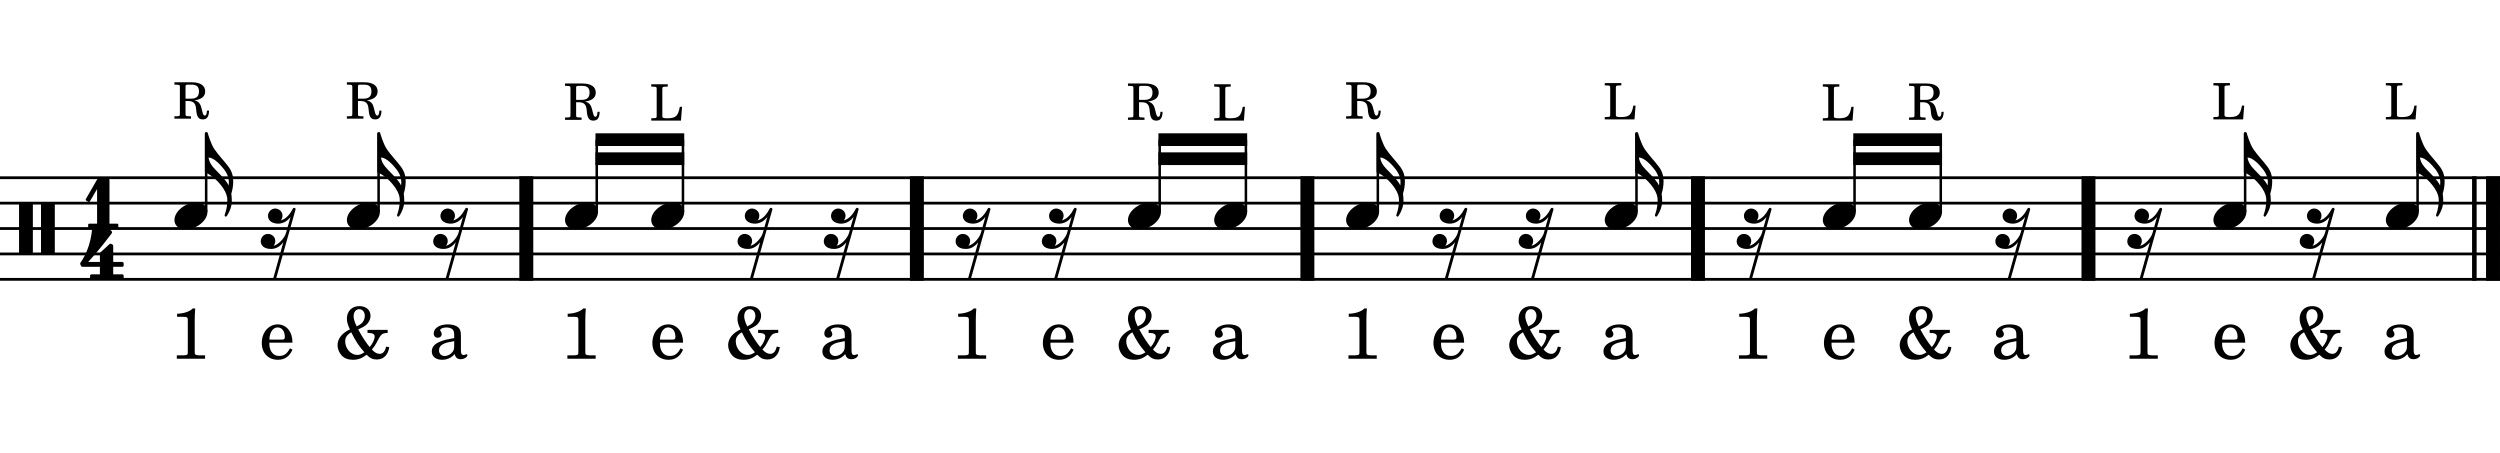 <?xml version="1.0" encoding="UTF-8" standalone="no"?>
<svg width="2977.2px" height="540px" viewBox="0 0 2977.2 540"
 xmlns="http://www.w3.org/2000/svg" xmlns:xlink="http://www.w3.org/1999/xlink" version="1.2" baseProfile="tiny">
<title>fills_2_4_selection</title>
<desc>Generated by MuseScore Studio 4.4.4</desc>
<path class="" fill="#ffffff" fill-rule="evenodd" d="M0,0 L2977.2,0 L2977.2,540 L0,540 L0,0 "/>
<polyline class="StaffLines" fill="none" stroke="#000000" stroke-width="3.33" stroke-linejoin="bevel" points="0,211.68 2977.2,211.68"/>
<polyline class="StaffLines" fill="none" stroke="#000000" stroke-width="3.33" stroke-linejoin="bevel" points="0,241.92 2977.2,241.92"/>
<polyline class="StaffLines" fill="none" stroke="#000000" stroke-width="3.33" stroke-linejoin="bevel" points="0,272.16 2977.2,272.16"/>
<polyline class="StaffLines" fill="none" stroke="#000000" stroke-width="3.33" stroke-linejoin="bevel" points="0,302.4 2977.2,302.4"/>
<polyline class="StaffLines" fill="none" stroke="#000000" stroke-width="3.33" stroke-linejoin="bevel" points="0,332.64 2977.2,332.64"/>
<polyline class="BarLine" fill="none" stroke="#000000" stroke-width="16.63" stroke-linejoin="bevel" points="626.758,210.017 626.758,334.303"/>
<polyline class="BarLine" fill="none" stroke="#000000" stroke-width="5.44" stroke-linejoin="bevel" points="2946.66,210.017 2946.66,334.303"/>
<polyline class="BarLine" fill="none" stroke="#000000" stroke-width="16.63" stroke-linejoin="bevel" points="2968.88,210.017 2968.88,334.303"/>
<polyline class="BarLine" fill="none" stroke="#000000" stroke-width="16.63" stroke-linejoin="bevel" points="2487.11,210.017 2487.11,334.303"/>
<polyline class="BarLine" fill="none" stroke="#000000" stroke-width="16.63" stroke-linejoin="bevel" points="2022.08,210.017 2022.08,334.303"/>
<polyline class="BarLine" fill="none" stroke="#000000" stroke-width="16.63" stroke-linejoin="bevel" points="1556.93,210.017 1556.93,334.303"/>
<polyline class="BarLine" fill="none" stroke="#000000" stroke-width="16.63" stroke-linejoin="bevel" points="1091.9,210.017 1091.9,334.303"/>
<polyline class="Stem" fill="none" stroke="#000000" stroke-width="3.02" stroke-linejoin="bevel" points="1483.72,252.202 1483.72,166.32"/>
<polyline class="Stem" fill="none" stroke="#000000" stroke-width="3.02" stroke-linejoin="bevel" points="710.655,252.202 710.655,166.32"/>
<polyline class="Stem" fill="none" stroke="#000000" stroke-width="3.02" stroke-linejoin="bevel" points="1381.04,252.202 1381.04,166.32"/>
<polyline class="Stem" fill="none" stroke="#000000" stroke-width="3.02" stroke-linejoin="bevel" points="450.867,252.202 450.867,158.881"/>
<polyline class="Stem" fill="none" stroke="#000000" stroke-width="3.02" stroke-linejoin="bevel" points="2208.54,252.202 2208.54,166.32"/>
<polyline class="Stem" fill="none" stroke="#000000" stroke-width="3.02" stroke-linejoin="bevel" points="2879.04,252.202 2879.04,158.881"/>
<polyline class="Stem" fill="none" stroke="#000000" stroke-width="3.02" stroke-linejoin="bevel" points="245.511,252.202 245.511,158.881"/>
<polyline class="Stem" fill="none" stroke="#000000" stroke-width="3.02" stroke-linejoin="bevel" points="1640.83,252.202 1640.83,158.881"/>
<polyline class="Stem" fill="none" stroke="#000000" stroke-width="3.02" stroke-linejoin="bevel" points="1948.86,252.202 1948.86,158.881"/>
<polyline class="Stem" fill="none" stroke="#000000" stroke-width="3.02" stroke-linejoin="bevel" points="813.333,252.202 813.333,166.32"/>
<polyline class="Stem" fill="none" stroke="#000000" stroke-width="3.02" stroke-linejoin="bevel" points="2673.68,252.202 2673.68,158.881"/>
<polyline class="Stem" fill="none" stroke="#000000" stroke-width="3.02" stroke-linejoin="bevel" points="2311.22,252.202 2311.22,166.32"/>
<path class="Hook" transform="matrix(1.21,0,0,1.21,2672.17,158.76)" d="M0,38.1 C0,38.4 0.8,38.8 1.5,39.1 C4.1,40 11.9,45 17.9,53.9 C21.3,59 22.1,62.6 22.1,66 C22.1,66.6 22.1,67.1 22,67.7 C22,70.1 21.3,75.2 19.8,79.2 C19.7,79.7 19.4,80.3 19.4,80.8 C19.4,81.2 19.6,81.6 20.1,81.9 C20.3,82 20.5,82 20.6,82 C21.3,82 21.7,81.2 22.1,80.6 C23.9,77.8 26.5,72.4 26.5,66.8 C26.5,63.9 26.3,61.5 26,59.4 C27.1,55.7 27.9,52 27.9,47.1 C27.9,41.9 26.5,37.2 23.1,32.7 C18.4,26.5 13.3,21.4 9.5,15.8 C5.7,10.3 2.9,0 2.9,0 C2.7,-0.7 2.6,-1.2 1.5,-1.2 C0.3,-1.2 0,-0.7 0,0 L0,38.1 M20.9,47.3 C18.2,43.8 15.2,40.6 10.3,35.7 C6.4,31.8 4.6,28.4 4,25.8 C3.8,25.3 3.7,24.6 3.6,23.8 C8.7,23.9 15.2,30.7 18.8,35.4 C22.7,40.5 23.6,44.6 23.6,48.3 C23.6,49.3 23.5,50.3 23.4,51.3 C22.6,49.7 21.7,48.4 20.9,47.3"/>
<path class="Hook" transform="matrix(1.21,0,0,1.21,1639.32,158.76)" d="M0,38.1 C0,38.4 0.8,38.8 1.5,39.1 C4.1,40 11.9,45 17.9,53.9 C21.3,59 22.1,62.6 22.1,66 C22.1,66.6 22.1,67.1 22,67.7 C22,70.1 21.3,75.2 19.8,79.2 C19.7,79.7 19.4,80.3 19.4,80.8 C19.4,81.2 19.6,81.6 20.1,81.9 C20.3,82 20.5,82 20.6,82 C21.3,82 21.7,81.2 22.1,80.6 C23.9,77.8 26.5,72.4 26.5,66.8 C26.5,63.9 26.3,61.5 26,59.4 C27.1,55.7 27.9,52 27.9,47.1 C27.9,41.9 26.5,37.2 23.1,32.7 C18.4,26.5 13.3,21.4 9.5,15.8 C5.7,10.3 2.9,0 2.9,0 C2.7,-0.7 2.6,-1.2 1.5,-1.2 C0.3,-1.2 0,-0.7 0,0 L0,38.1 M20.9,47.3 C18.2,43.8 15.2,40.6 10.3,35.7 C6.4,31.8 4.6,28.4 4,25.8 C3.8,25.3 3.7,24.6 3.6,23.8 C8.7,23.9 15.2,30.7 18.8,35.4 C22.7,40.5 23.6,44.6 23.6,48.3 C23.6,49.3 23.5,50.3 23.4,51.3 C22.6,49.7 21.7,48.4 20.9,47.3"/>
<path class="Hook" transform="matrix(1.21,0,0,1.21,1947.35,158.76)" d="M0,38.1 C0,38.4 0.8,38.8 1.5,39.1 C4.1,40 11.9,45 17.9,53.9 C21.3,59 22.1,62.6 22.1,66 C22.1,66.6 22.1,67.1 22,67.7 C22,70.1 21.3,75.2 19.8,79.2 C19.7,79.7 19.4,80.3 19.4,80.8 C19.4,81.2 19.6,81.6 20.1,81.9 C20.3,82 20.5,82 20.6,82 C21.3,82 21.7,81.2 22.1,80.6 C23.9,77.8 26.5,72.4 26.5,66.8 C26.5,63.9 26.3,61.5 26,59.4 C27.1,55.7 27.9,52 27.9,47.1 C27.9,41.9 26.5,37.2 23.1,32.7 C18.4,26.5 13.3,21.4 9.5,15.8 C5.7,10.3 2.9,0 2.9,0 C2.7,-0.7 2.6,-1.2 1.5,-1.2 C0.3,-1.2 0,-0.7 0,0 L0,38.1 M20.9,47.3 C18.2,43.8 15.2,40.6 10.3,35.7 C6.4,31.8 4.6,28.4 4,25.8 C3.8,25.3 3.7,24.6 3.6,23.8 C8.7,23.9 15.2,30.7 18.8,35.4 C22.7,40.5 23.6,44.6 23.6,48.3 C23.6,49.3 23.5,50.3 23.4,51.3 C22.6,49.7 21.7,48.4 20.9,47.3"/>
<path class="Hook" transform="matrix(1.21,0,0,1.21,2877.53,158.76)" d="M0,38.1 C0,38.4 0.8,38.8 1.5,39.1 C4.1,40 11.9,45 17.9,53.9 C21.3,59 22.1,62.6 22.1,66 C22.1,66.6 22.1,67.1 22,67.7 C22,70.1 21.3,75.2 19.8,79.2 C19.7,79.7 19.4,80.3 19.4,80.8 C19.4,81.2 19.6,81.6 20.1,81.9 C20.3,82 20.5,82 20.6,82 C21.3,82 21.7,81.2 22.1,80.6 C23.9,77.8 26.5,72.4 26.5,66.8 C26.5,63.9 26.3,61.5 26,59.4 C27.1,55.7 27.9,52 27.9,47.1 C27.9,41.9 26.5,37.2 23.1,32.7 C18.4,26.5 13.3,21.4 9.5,15.8 C5.7,10.3 2.9,0 2.9,0 C2.7,-0.7 2.6,-1.2 1.5,-1.2 C0.3,-1.2 0,-0.7 0,0 L0,38.1 M20.9,47.3 C18.2,43.8 15.2,40.6 10.3,35.7 C6.4,31.8 4.6,28.4 4,25.8 C3.8,25.3 3.7,24.6 3.6,23.8 C8.7,23.9 15.2,30.7 18.8,35.4 C22.7,40.5 23.6,44.6 23.6,48.3 C23.6,49.3 23.5,50.3 23.4,51.3 C22.6,49.7 21.7,48.4 20.9,47.3"/>
<path class="Hook" transform="matrix(1.21,0,0,1.21,243.999,158.76)" d="M0,38.1 C0,38.4 0.8,38.8 1.5,39.1 C4.1,40 11.9,45 17.9,53.9 C21.3,59 22.1,62.6 22.1,66 C22.1,66.6 22.1,67.1 22,67.7 C22,70.1 21.3,75.2 19.8,79.2 C19.7,79.7 19.4,80.3 19.4,80.8 C19.4,81.2 19.6,81.6 20.1,81.9 C20.3,82 20.5,82 20.6,82 C21.3,82 21.7,81.2 22.1,80.6 C23.9,77.8 26.5,72.4 26.5,66.8 C26.5,63.9 26.3,61.5 26,59.4 C27.1,55.7 27.9,52 27.9,47.1 C27.9,41.9 26.5,37.2 23.1,32.7 C18.4,26.5 13.3,21.4 9.5,15.8 C5.7,10.3 2.9,0 2.9,0 C2.7,-0.7 2.6,-1.2 1.5,-1.2 C0.3,-1.2 0,-0.7 0,0 L0,38.1 M20.9,47.3 C18.2,43.8 15.2,40.6 10.3,35.7 C6.4,31.8 4.6,28.4 4,25.8 C3.8,25.3 3.7,24.6 3.6,23.8 C8.7,23.9 15.2,30.7 18.8,35.4 C22.7,40.5 23.6,44.6 23.6,48.3 C23.6,49.3 23.5,50.3 23.4,51.3 C22.6,49.7 21.7,48.4 20.9,47.3"/>
<path class="Hook" transform="matrix(1.21,0,0,1.21,449.355,158.76)" d="M0,38.1 C0,38.4 0.8,38.8 1.5,39.1 C4.1,40 11.9,45 17.9,53.9 C21.3,59 22.1,62.6 22.1,66 C22.1,66.6 22.1,67.1 22,67.7 C22,70.1 21.3,75.2 19.8,79.2 C19.7,79.7 19.4,80.3 19.4,80.8 C19.4,81.2 19.6,81.6 20.1,81.9 C20.3,82 20.5,82 20.6,82 C21.3,82 21.7,81.2 22.1,80.6 C23.9,77.8 26.5,72.4 26.5,66.8 C26.5,63.9 26.3,61.5 26,59.4 C27.1,55.7 27.9,52 27.9,47.1 C27.9,41.9 26.5,37.2 23.1,32.7 C18.4,26.5 13.3,21.4 9.5,15.8 C5.7,10.3 2.9,0 2.9,0 C2.7,-0.7 2.6,-1.2 1.5,-1.2 C0.3,-1.2 0,-0.7 0,0 L0,38.1 M20.9,47.3 C18.2,43.8 15.2,40.6 10.3,35.7 C6.4,31.8 4.6,28.4 4,25.8 C3.8,25.3 3.7,24.6 3.6,23.8 C8.7,23.9 15.2,30.7 18.8,35.4 C22.7,40.5 23.6,44.6 23.6,48.3 C23.6,49.3 23.5,50.3 23.4,51.3 C22.6,49.7 21.7,48.4 20.9,47.3"/>
<path class="Note" transform="matrix(1.21,0,0,1.21,672.874,257.04)" d="M0,4.2 C0,8.5 3.1,13.3 11.2,13.3 C21.6,13.3 32.5,4.8 32.5,-4 C32.5,-9.9 27.5,-13.2 21.3,-13.2 C11.6,-13.2 0,-5 0,4.2"/>
<path class="Note" transform="matrix(1.21,0,0,1.21,1603.05,257.04)" d="M0,4.2 C0,8.5 3.1,13.3 11.2,13.3 C21.6,13.3 32.5,4.8 32.5,-4 C32.5,-9.9 27.5,-13.2 21.3,-13.2 C11.6,-13.2 0,-5 0,4.2"/>
<path class="Note" transform="matrix(1.21,0,0,1.21,2635.9,257.04)" d="M0,4.2 C0,8.5 3.1,13.3 11.2,13.3 C21.6,13.3 32.5,4.8 32.5,-4 C32.5,-9.9 27.5,-13.2 21.3,-13.2 C11.6,-13.2 0,-5 0,4.2"/>
<path class="Note" transform="matrix(1.21,0,0,1.21,2841.26,257.04)" d="M0,4.2 C0,8.5 3.1,13.3 11.2,13.3 C21.6,13.3 32.5,4.8 32.5,-4 C32.5,-9.9 27.5,-13.2 21.3,-13.2 C11.6,-13.2 0,-5 0,4.2"/>
<path class="Note" transform="matrix(1.21,0,0,1.21,207.73,257.04)" d="M0,4.2 C0,8.5 3.1,13.3 11.2,13.3 C21.6,13.3 32.5,4.8 32.5,-4 C32.5,-9.9 27.5,-13.2 21.3,-13.2 C11.6,-13.2 0,-5 0,4.2"/>
<path class="Note" transform="matrix(1.21,0,0,1.21,1911.08,257.04)" d="M0,4.2 C0,8.5 3.1,13.3 11.2,13.3 C21.6,13.3 32.5,4.8 32.5,-4 C32.5,-9.9 27.5,-13.2 21.3,-13.2 C11.6,-13.2 0,-5 0,4.2"/>
<path class="Note" transform="matrix(1.21,0,0,1.21,413.086,257.04)" d="M0,4.2 C0,8.5 3.1,13.3 11.2,13.3 C21.6,13.3 32.5,4.8 32.5,-4 C32.5,-9.9 27.5,-13.2 21.3,-13.2 C11.6,-13.2 0,-5 0,4.2"/>
<path class="Note" transform="matrix(1.21,0,0,1.21,2273.44,257.04)" d="M0,4.2 C0,8.5 3.1,13.3 11.2,13.3 C21.6,13.3 32.5,4.8 32.5,-4 C32.5,-9.9 27.5,-13.2 21.3,-13.2 C11.6,-13.2 0,-5 0,4.2"/>
<path class="Note" transform="matrix(1.21,0,0,1.21,2170.76,257.04)" d="M0,4.2 C0,8.5 3.1,13.3 11.2,13.3 C21.6,13.3 32.5,4.8 32.5,-4 C32.5,-9.9 27.5,-13.2 21.3,-13.2 C11.6,-13.2 0,-5 0,4.2"/>
<path class="Note" transform="matrix(1.21,0,0,1.21,1343.26,257.04)" d="M0,4.2 C0,8.5 3.1,13.3 11.2,13.3 C21.6,13.3 32.5,4.8 32.5,-4 C32.5,-9.9 27.5,-13.2 21.3,-13.2 C11.6,-13.2 0,-5 0,4.2"/>
<path class="Note" transform="matrix(1.21,0,0,1.21,1445.94,257.04)" d="M0,4.2 C0,8.5 3.1,13.3 11.2,13.3 C21.6,13.3 32.5,4.8 32.5,-4 C32.5,-9.9 27.5,-13.2 21.3,-13.2 C11.6,-13.2 0,-5 0,4.2"/>
<path class="Note" transform="matrix(1.21,0,0,1.21,775.552,257.04)" d="M0,4.2 C0,8.5 3.1,13.3 11.2,13.3 C21.6,13.3 32.5,4.8 32.5,-4 C32.5,-9.9 27.5,-13.2 21.3,-13.2 C11.6,-13.2 0,-5 0,4.2"/>
<path class="Clef" transform="matrix(1.21,0,0,1.21,22.68,272.16)" d="M1.3,-25.2 C0.6,-25.2 0,-24.6 0,-23.9 L0,23.9 C0,24.6 0.6,25.2 1.3,25.2 L12.3,25.2 C13,25.2 13.6,24.6 13.6,23.9 L13.6,-23.9 C13.6,-24.6 13,-25.2 12.3,-25.2 L1.3,-25.2 M22.9,-25.2 C22.2,-25.2 21.6,-24.6 21.6,-23.9 L21.6,23.9 C21.6,24.6 22.2,25.2 22.9,25.2 L33.9,25.2 C34.6,25.2 35.2,24.6 35.2,23.9 L35.2,-23.9 C35.2,-24.6 34.6,-25.2 33.9,-25.2 L22.9,-25.2 "/>
<path class="TimeSig" transform="matrix(1.21,0,0,1.21,100.246,242.525)" d="M24.9,19.7 L24.9,-23.3 C24.9,-24 24.4,-24.5 23.7,-24.5 L13.8,-24.5 C13.6,-24.5 13.4,-24.4 13.2,-24.3 C13.1,-24.2 12.9,-24 12.8,-23.9 L1.6,-4.5 C1.5,-4.3 1.5,-4.1 1.5,-3.9 C1.5,-3.5 1.8,-3.1 2.1,-2.9 L4,-1.8 C4.2,-1.7 4.4,-1.6 4.6,-1.6 C5,-1.6 5.4,-1.9 5.6,-2.2 L12.7,-14.4 L12.7,19.7 L5.1,19.7 C4.4,19.7 3.9,20.2 3.9,20.9 L3.9,23.1 C3.9,23.8 4.4,24.3 5.1,24.3 L32.5,24.3 C33.2,24.3 33.6,23.8 33.6,23.1 L33.6,20.9 C33.6,20.2 33.2,19.7 32.5,19.7 L24.9,19.7 "/>
<path class="TimeSig" transform="matrix(1.21,0,0,1.21,93.801,302.4)" d="M20.8,12.7 L20.8,20.1 L12.5,20.1 C11.8,20.1 11.1,20.7 11.1,21.5 L11.1,23.4 C11.1,24.2 11.8,24.8 12.5,24.8 L42.8,24.8 C43.6,24.8 44.2,24.2 44.2,23.4 L44.2,21.5 C44.2,20.7 43.6,20.1 42.8,20.1 L33.9,20.1 L33.9,12.7 L42.8,12.7 C43.6,12.7 44.2,12 44.2,11.2 L44.2,9.3 C44.2,8.6 43.6,7.9 42.8,7.9 L33.9,7.9 L33.9,-8 C33.9,-8.6 33.6,-9.1 33.1,-9.3 L31.9,-9.9 C31.7,-10 31.4,-10.1 31.2,-10.1 C30.9,-10 30.5,-9.9 30.3,-9.7 L21.2,-1.4 C20.9,-1.1 20.8,-0.7 20.8,-0.3 L20.8,7.9 L9.3,7.9 C9.3,7.9 20.4,-4.1 32.2,-19.9 C32.6,-20.4 32.7,-20.9 32.7,-21.3 C32.7,-21.8 32.5,-22.2 32.4,-22.3 L30.2,-24.5 C30,-24.7 29.6,-24.9 29.2,-24.9 C28.6,-24.9 15.1,-24.9 14.4,-24.9 C13.6,-24.9 13.1,-24.3 13,-23.7 C13,-23.7 12.5,-16.3 9.9,-8.2 C7.3,-0.1 4.3,4.9 1.7,8.6 C1.7,8.6 1.4,9.1 1.4,9.7 C1.4,9.9 1.4,10.1 1.5,10.3 C1.9,11 2.5,12.1 2.5,12.1 C2.5,12.1 2.7,12.7 3.6,12.7 L20.8,12.7 "/>
<path class="Rest" transform="matrix(1.21,0,0,1.21,980.908,272.16)" d="M34.3,-18.6 C34.4,-18.8 34.4,-18.9 34.4,-19.1 C34.4,-19.6 34.1,-20.1 33.5,-20.3 C33.3,-20.4 33.1,-20.4 33,-20.4 C32.4,-20.4 32,-20.1 31.7,-19.6 C29.3,-14.8 25.3,-9.4 19.8,-8 C21,-9.4 21.5,-11 21.5,-12.8 C21.5,-16.7 18,-19.7 14.1,-19.7 C10.2,-19.5 7.2,-16.2 7.2,-12.3 C7.4,-6.7 12.8,-4.8 17.5,-4.8 C22.5,-5 26.4,-7.5 29.4,-11.4 L24.9,4.5 C23.5,9.3 17.8,15.7 12.7,17 C13.8,15.6 14.4,13.9 14.4,12.2 C14.4,8.2 11,5.3 7.1,5.3 C3.1,5.3 0.1,8.7 0.1,12.7 C0.1,15.7 2.2,18.2 4.8,19.1 C6.7,19.9 8.4,20.1 10.4,20.1 C15.4,20 19.3,17.4 22.3,13.5 L12.1,50 L14.8,50.7 L34.3,-18.6 "/>
<path class="Rest" transform="matrix(1.21,0,0,1.21,1240.58,272.16)" d="M34.3,-18.6 C34.4,-18.8 34.4,-18.9 34.4,-19.1 C34.4,-19.6 34.1,-20.1 33.5,-20.3 C33.3,-20.4 33.1,-20.4 33,-20.4 C32.4,-20.4 32,-20.1 31.7,-19.6 C29.3,-14.8 25.3,-9.4 19.8,-8 C21,-9.4 21.5,-11 21.5,-12.8 C21.5,-16.7 18,-19.7 14.1,-19.7 C10.2,-19.5 7.2,-16.2 7.2,-12.3 C7.4,-6.7 12.8,-4.8 17.5,-4.8 C22.5,-5 26.4,-7.5 29.4,-11.4 L24.9,4.5 C23.5,9.3 17.8,15.7 12.7,17 C13.8,15.6 14.4,13.9 14.4,12.2 C14.4,8.2 11,5.3 7.1,5.3 C3.1,5.3 0.1,8.7 0.1,12.7 C0.1,15.7 2.2,18.2 4.8,19.1 C6.7,19.9 8.4,20.1 10.4,20.1 C15.4,20 19.3,17.4 22.3,13.5 L12.1,50 L14.8,50.7 L34.3,-18.6 "/>
<path class="Rest" transform="matrix(1.21,0,0,1.21,1137.9,272.16)" d="M34.3,-18.6 C34.4,-18.8 34.4,-18.9 34.4,-19.1 C34.4,-19.6 34.1,-20.1 33.5,-20.3 C33.3,-20.4 33.1,-20.4 33,-20.4 C32.4,-20.4 32,-20.1 31.7,-19.6 C29.3,-14.8 25.3,-9.4 19.8,-8 C21,-9.4 21.5,-11 21.5,-12.8 C21.5,-16.7 18,-19.7 14.1,-19.7 C10.2,-19.5 7.2,-16.2 7.2,-12.3 C7.4,-6.7 12.8,-4.8 17.5,-4.8 C22.5,-5 26.4,-7.5 29.4,-11.4 L24.9,4.5 C23.5,9.3 17.8,15.7 12.7,17 C13.8,15.6 14.4,13.9 14.4,12.2 C14.4,8.2 11,5.3 7.1,5.3 C3.1,5.3 0.1,8.7 0.1,12.7 C0.1,15.7 2.2,18.2 4.8,19.1 C6.7,19.9 8.4,20.1 10.4,20.1 C15.4,20 19.3,17.4 22.3,13.5 L12.1,50 L14.8,50.7 L34.3,-18.6 "/>
<path class="Rest" transform="matrix(1.21,0,0,1.21,2376.11,272.16)" d="M34.3,-18.6 C34.4,-18.8 34.4,-18.9 34.4,-19.1 C34.4,-19.6 34.1,-20.1 33.5,-20.3 C33.3,-20.4 33.1,-20.4 33,-20.4 C32.4,-20.4 32,-20.1 31.7,-19.6 C29.3,-14.8 25.3,-9.4 19.8,-8 C21,-9.4 21.5,-11 21.5,-12.8 C21.5,-16.7 18,-19.7 14.1,-19.7 C10.2,-19.5 7.2,-16.2 7.2,-12.3 C7.4,-6.7 12.8,-4.8 17.5,-4.8 C22.5,-5 26.4,-7.5 29.4,-11.4 L24.9,4.5 C23.5,9.3 17.8,15.7 12.7,17 C13.8,15.6 14.4,13.9 14.4,12.2 C14.4,8.2 11,5.3 7.1,5.3 C3.1,5.3 0.1,8.7 0.1,12.7 C0.1,15.7 2.2,18.2 4.8,19.1 C6.7,19.9 8.4,20.1 10.4,20.1 C15.4,20 19.3,17.4 22.3,13.5 L12.1,50 L14.8,50.7 L34.3,-18.6 "/>
<path class="Rest" transform="matrix(1.21,0,0,1.21,878.23,272.16)" d="M34.3,-18.6 C34.4,-18.8 34.4,-18.9 34.4,-19.1 C34.4,-19.6 34.1,-20.1 33.5,-20.3 C33.3,-20.4 33.1,-20.4 33,-20.4 C32.4,-20.4 32,-20.1 31.7,-19.6 C29.3,-14.8 25.3,-9.4 19.8,-8 C21,-9.4 21.5,-11 21.5,-12.8 C21.5,-16.7 18,-19.7 14.1,-19.7 C10.2,-19.5 7.2,-16.2 7.2,-12.3 C7.4,-6.7 12.8,-4.8 17.5,-4.8 C22.5,-5 26.4,-7.5 29.4,-11.4 L24.9,4.5 C23.5,9.3 17.8,15.7 12.7,17 C13.8,15.6 14.4,13.9 14.4,12.2 C14.4,8.2 11,5.3 7.1,5.3 C3.1,5.3 0.1,8.7 0.1,12.7 C0.1,15.7 2.2,18.2 4.8,19.1 C6.7,19.9 8.4,20.1 10.4,20.1 C15.4,20 19.3,17.4 22.3,13.5 L12.1,50 L14.8,50.7 L34.3,-18.6 "/>
<path class="Rest" transform="matrix(1.21,0,0,1.21,2533.22,272.16)" d="M34.3,-18.6 C34.4,-18.8 34.4,-18.9 34.4,-19.1 C34.4,-19.6 34.1,-20.1 33.5,-20.3 C33.3,-20.4 33.1,-20.4 33,-20.4 C32.4,-20.4 32,-20.1 31.7,-19.6 C29.3,-14.8 25.3,-9.4 19.8,-8 C21,-9.4 21.5,-11 21.5,-12.8 C21.5,-16.7 18,-19.7 14.1,-19.7 C10.2,-19.5 7.2,-16.2 7.2,-12.3 C7.4,-6.7 12.8,-4.8 17.5,-4.8 C22.5,-5 26.4,-7.5 29.4,-11.4 L24.9,4.5 C23.5,9.3 17.8,15.7 12.7,17 C13.8,15.6 14.4,13.9 14.4,12.2 C14.4,8.2 11,5.3 7.1,5.3 C3.1,5.3 0.1,8.7 0.1,12.7 C0.1,15.7 2.2,18.2 4.8,19.1 C6.7,19.9 8.4,20.1 10.4,20.1 C15.4,20 19.3,17.4 22.3,13.5 L12.1,50 L14.8,50.7 L34.3,-18.6 "/>
<path class="Rest" transform="matrix(1.21,0,0,1.21,2068.08,272.16)" d="M34.3,-18.6 C34.4,-18.8 34.4,-18.9 34.4,-19.1 C34.4,-19.6 34.1,-20.1 33.5,-20.3 C33.3,-20.4 33.1,-20.4 33,-20.4 C32.4,-20.4 32,-20.1 31.7,-19.6 C29.3,-14.8 25.3,-9.4 19.8,-8 C21,-9.4 21.5,-11 21.5,-12.8 C21.5,-16.7 18,-19.7 14.1,-19.7 C10.2,-19.5 7.2,-16.2 7.2,-12.3 C7.4,-6.7 12.8,-4.8 17.5,-4.8 C22.5,-5 26.4,-7.5 29.4,-11.4 L24.9,4.5 C23.5,9.3 17.8,15.7 12.7,17 C13.8,15.6 14.4,13.9 14.4,12.2 C14.4,8.2 11,5.3 7.1,5.3 C3.1,5.3 0.1,8.7 0.1,12.7 C0.1,15.7 2.2,18.2 4.8,19.1 C6.7,19.9 8.4,20.1 10.4,20.1 C15.4,20 19.3,17.4 22.3,13.5 L12.1,50 L14.8,50.7 L34.3,-18.6 "/>
<path class="Rest" transform="matrix(1.21,0,0,1.21,515.764,272.16)" d="M34.3,-18.6 C34.4,-18.8 34.4,-18.9 34.4,-19.1 C34.4,-19.6 34.1,-20.1 33.5,-20.3 C33.3,-20.4 33.1,-20.4 33,-20.4 C32.4,-20.4 32,-20.1 31.7,-19.6 C29.3,-14.8 25.3,-9.4 19.8,-8 C21,-9.4 21.5,-11 21.5,-12.8 C21.5,-16.7 18,-19.7 14.1,-19.7 C10.2,-19.5 7.2,-16.2 7.2,-12.3 C7.4,-6.7 12.8,-4.8 17.5,-4.8 C22.5,-5 26.4,-7.5 29.4,-11.4 L24.9,4.5 C23.5,9.3 17.8,15.7 12.7,17 C13.8,15.6 14.4,13.9 14.4,12.2 C14.4,8.2 11,5.3 7.1,5.3 C3.1,5.3 0.1,8.7 0.1,12.7 C0.1,15.7 2.2,18.2 4.8,19.1 C6.7,19.9 8.4,20.1 10.4,20.1 C15.4,20 19.3,17.4 22.3,13.5 L12.1,50 L14.8,50.7 L34.3,-18.6 "/>
<path class="Rest" transform="matrix(1.21,0,0,1.21,2738.58,272.16)" d="M34.3,-18.6 C34.4,-18.8 34.4,-18.9 34.4,-19.1 C34.4,-19.6 34.1,-20.1 33.5,-20.3 C33.3,-20.4 33.1,-20.4 33,-20.4 C32.4,-20.4 32,-20.1 31.7,-19.6 C29.3,-14.8 25.3,-9.4 19.8,-8 C21,-9.4 21.5,-11 21.5,-12.8 C21.5,-16.7 18,-19.7 14.1,-19.7 C10.2,-19.5 7.2,-16.2 7.2,-12.3 C7.4,-6.7 12.8,-4.8 17.5,-4.8 C22.5,-5 26.4,-7.5 29.4,-11.4 L24.9,4.5 C23.5,9.3 17.8,15.7 12.7,17 C13.8,15.6 14.4,13.9 14.4,12.2 C14.4,8.2 11,5.3 7.1,5.3 C3.1,5.3 0.1,8.7 0.1,12.7 C0.1,15.7 2.2,18.2 4.8,19.1 C6.7,19.9 8.4,20.1 10.4,20.1 C15.4,20 19.3,17.4 22.3,13.5 L12.1,50 L14.8,50.7 L34.3,-18.6 "/>
<path class="Rest" transform="matrix(1.21,0,0,1.21,1705.73,272.16)" d="M34.3,-18.6 C34.4,-18.8 34.4,-18.9 34.4,-19.1 C34.4,-19.6 34.1,-20.1 33.5,-20.3 C33.3,-20.4 33.1,-20.4 33,-20.4 C32.4,-20.4 32,-20.1 31.7,-19.6 C29.3,-14.8 25.3,-9.4 19.8,-8 C21,-9.4 21.5,-11 21.5,-12.8 C21.5,-16.7 18,-19.7 14.1,-19.7 C10.2,-19.5 7.2,-16.2 7.2,-12.3 C7.4,-6.7 12.8,-4.8 17.5,-4.8 C22.5,-5 26.4,-7.5 29.4,-11.4 L24.9,4.5 C23.5,9.3 17.8,15.7 12.7,17 C13.8,15.6 14.4,13.9 14.4,12.2 C14.4,8.2 11,5.3 7.1,5.3 C3.1,5.3 0.1,8.7 0.1,12.7 C0.1,15.7 2.2,18.2 4.8,19.1 C6.7,19.9 8.4,20.1 10.4,20.1 C15.4,20 19.3,17.4 22.3,13.5 L12.1,50 L14.8,50.7 L34.3,-18.6 "/>
<path class="Rest" transform="matrix(1.21,0,0,1.21,310.408,272.16)" d="M34.3,-18.6 C34.4,-18.8 34.4,-18.9 34.4,-19.1 C34.4,-19.6 34.1,-20.1 33.5,-20.3 C33.3,-20.4 33.1,-20.4 33,-20.4 C32.4,-20.4 32,-20.1 31.7,-19.6 C29.3,-14.8 25.3,-9.4 19.8,-8 C21,-9.4 21.5,-11 21.5,-12.8 C21.5,-16.7 18,-19.7 14.1,-19.7 C10.2,-19.5 7.2,-16.2 7.2,-12.3 C7.4,-6.7 12.8,-4.8 17.5,-4.8 C22.5,-5 26.4,-7.5 29.4,-11.4 L24.9,4.5 C23.5,9.3 17.8,15.7 12.7,17 C13.8,15.6 14.4,13.9 14.4,12.2 C14.4,8.2 11,5.3 7.1,5.3 C3.1,5.3 0.1,8.7 0.1,12.7 C0.1,15.7 2.2,18.2 4.8,19.1 C6.7,19.9 8.4,20.1 10.4,20.1 C15.4,20 19.3,17.4 22.3,13.5 L12.1,50 L14.8,50.7 L34.3,-18.6 "/>
<path class="Rest" transform="matrix(1.21,0,0,1.21,1808.41,272.16)" d="M34.3,-18.6 C34.4,-18.8 34.4,-18.9 34.4,-19.1 C34.4,-19.6 34.1,-20.1 33.5,-20.3 C33.3,-20.4 33.1,-20.4 33,-20.4 C32.4,-20.4 32,-20.1 31.7,-19.6 C29.3,-14.8 25.3,-9.4 19.8,-8 C21,-9.4 21.5,-11 21.5,-12.8 C21.5,-16.7 18,-19.7 14.1,-19.7 C10.2,-19.5 7.2,-16.2 7.2,-12.3 C7.4,-6.7 12.8,-4.8 17.5,-4.8 C22.5,-5 26.4,-7.5 29.4,-11.4 L24.9,4.5 C23.5,9.3 17.8,15.7 12.7,17 C13.8,15.6 14.4,13.9 14.4,12.2 C14.4,8.2 11,5.3 7.1,5.3 C3.1,5.3 0.1,8.7 0.1,12.7 C0.1,15.7 2.2,18.2 4.8,19.1 C6.7,19.9 8.4,20.1 10.4,20.1 C15.4,20 19.3,17.4 22.3,13.5 L12.1,50 L14.8,50.7 L34.3,-18.6 "/>
<path class="Beam" fill-rule="evenodd" d="M2207.03,158.76 L2312.73,158.76 L2312.73,173.88 L2207.03,173.88 L2207.03,158.76 "/>
<path class="Beam" fill-rule="evenodd" d="M2207.03,181.44 L2312.73,181.44 L2312.73,196.56 L2207.03,196.56 L2207.03,181.44 "/>
<path class="Beam" fill-rule="evenodd" d="M1379.53,158.76 L1485.23,158.76 L1485.23,173.88 L1379.53,173.88 L1379.53,158.76 "/>
<path class="Beam" fill-rule="evenodd" d="M1379.53,181.44 L1485.23,181.44 L1485.23,196.56 L1379.53,196.56 L1379.53,181.44 "/>
<path class="Beam" fill-rule="evenodd" d="M709.143,158.76 L814.845,158.76 L814.845,173.88 L709.143,173.88 L709.143,158.76 "/>
<path class="Beam" fill-rule="evenodd" d="M709.143,181.44 L814.845,181.44 L814.845,196.56 L709.143,196.56 L709.143,181.44 "/>
<path class="Lyrics" d="M229.418,367.344 C226.528,370.829 218.708,373.464 210.888,373.634 L210.888,377.289 L218.368,377.289 C223.298,377.374 223.808,377.884 223.638,382.644 L223.638,416.729 C223.638,421.064 223.638,421.234 223.128,421.999 C222.448,422.849 220.833,423.189 216.073,423.189 L210.548,423.189 L210.548,427.184 L244.208,427.184 L244.208,423.189 L239.533,423.189 C234.773,423.189 233.158,422.849 232.478,421.999 C231.883,421.234 231.883,421.149 231.883,416.729 L231.883,381.624 C231.883,376.864 232.053,372.869 232.478,367.344 L229.418,367.344 "/>
<path class="Lyrics" d="M813.442,408.059 C813.527,395.309 806.302,386.299 795.932,386.299 C785.052,386.299 776.892,395.734 776.892,408.484 C776.892,420.469 784.627,428.459 796.102,428.459 C804.262,428.459 809.957,424.464 813.442,416.389 L810.467,414.774 C806.982,421.319 803.412,423.869 797.717,423.869 C793.382,423.869 790.237,422.084 788.027,418.259 C786.497,415.709 785.817,412.734 785.902,408.059 L813.442,408.059 M785.987,404.404 C785.987,398.454 788.707,389.954 795.847,389.954 C800.947,389.954 804.347,394.459 804.347,401.344 C804.347,403.724 803.582,404.404 800.862,404.404 L785.987,404.404 "/>
<path class="Lyrics" d="M1743.62,408.059 C1743.7,395.309 1736.48,386.299 1726.11,386.299 C1715.23,386.299 1707.07,395.734 1707.07,408.484 C1707.07,420.469 1714.8,428.459 1726.28,428.459 C1734.44,428.459 1740.13,424.464 1743.62,416.389 L1740.64,414.774 C1737.16,421.319 1733.59,423.869 1727.89,423.869 C1723.56,423.869 1720.41,422.084 1718.2,418.259 C1716.67,415.709 1715.99,412.734 1716.08,408.059 L1743.62,408.059 M1716.16,404.404 C1716.16,398.454 1718.88,389.954 1726.02,389.954 C1731.12,389.954 1734.52,394.459 1734.52,401.344 C1734.52,403.724 1733.76,404.404 1731.04,404.404 L1716.16,404.404 "/>
<path class="Lyrics" d="M1944.21,399.814 C1944.21,394.459 1943.28,391.739 1940.81,389.699 C1938.01,387.404 1933.84,386.299 1928.4,386.299 C1918.8,386.299 1911.83,390.804 1911.83,397.009 C1911.83,400.154 1913.78,402.194 1916.76,402.194 C1919.48,402.194 1921.35,400.409 1921.35,397.859 C1921.35,396.754 1920.92,395.564 1920.07,394.374 C1919.56,393.779 1919.48,393.609 1919.48,393.184 C1919.48,391.484 1922.88,389.954 1926.96,389.954 C1929.68,389.954 1932.65,390.804 1934.01,392.079 C1935.63,393.439 1936.22,395.479 1936.22,399.304 L1936.22,402.619 C1927.38,404.149 1924.58,404.829 1920.41,406.444 C1913.02,409.164 1909.53,413.074 1909.53,418.514 C1909.53,424.634 1914.29,428.459 1921.86,428.459 C1927.72,428.459 1932.99,426.079 1936.65,421.744 C1938.01,426.079 1940.13,427.779 1944.13,427.779 C1947.95,427.779 1951.95,425.314 1951.95,422.849 C1951.95,422.254 1951.61,421.829 1951.1,421.829 C1950.76,421.829 1950.42,421.914 1949.82,422.169 C1948.63,422.679 1948.12,422.764 1947.44,422.764 C1945.06,422.764 1944.21,421.234 1944.21,416.899 L1944.21,399.814 M1936.22,410.184 C1936.22,415.284 1935.97,416.474 1934.52,418.684 C1932.4,421.829 1928.57,423.954 1924.83,423.954 C1920.92,423.954 1918.12,421.149 1918.12,417.324 C1918.12,413.754 1919.9,411.204 1923.64,409.419 C1926.28,408.229 1929.59,407.379 1936.22,406.274 L1936.22,410.184 "/>
<path class="Lyrics" d="M2874.39,399.814 C2874.39,394.459 2873.45,391.739 2870.99,389.699 C2868.18,387.404 2864.02,386.299 2858.58,386.299 C2848.97,386.299 2842,390.804 2842,397.009 C2842,400.154 2843.96,402.194 2846.93,402.194 C2849.65,402.194 2851.52,400.409 2851.52,397.859 C2851.52,396.754 2851.1,395.564 2850.25,394.374 C2849.74,393.779 2849.65,393.609 2849.65,393.184 C2849.65,391.484 2853.05,389.954 2857.13,389.954 C2859.85,389.954 2862.83,390.804 2864.19,392.079 C2865.8,393.439 2866.4,395.479 2866.4,399.304 L2866.4,402.619 C2857.56,404.149 2854.75,404.829 2850.59,406.444 C2843.19,409.164 2839.71,413.074 2839.71,418.514 C2839.71,424.634 2844.47,428.459 2852.03,428.459 C2857.9,428.459 2863.17,426.079 2866.82,421.744 C2868.18,426.079 2870.31,427.779 2874.3,427.779 C2878.13,427.779 2882.12,425.314 2882.12,422.849 C2882.12,422.254 2881.78,421.829 2881.27,421.829 C2880.93,421.829 2880.59,421.914 2880,422.169 C2878.81,422.679 2878.3,422.764 2877.62,422.764 C2875.24,422.764 2874.39,421.234 2874.39,416.899 L2874.39,399.814 M2866.4,410.184 C2866.4,415.284 2866.14,416.474 2864.7,418.684 C2862.57,421.829 2858.75,423.954 2855.01,423.954 C2851.1,423.954 2848.29,421.149 2848.29,417.324 C2848.29,413.754 2850.08,411.204 2853.82,409.419 C2856.45,408.229 2859.77,407.379 2866.4,406.274 L2866.4,410.184 "/>
<path class="Lyrics" d="M348.298,408.059 C348.383,395.309 341.158,386.299 330.788,386.299 C319.908,386.299 311.748,395.734 311.748,408.484 C311.748,420.469 319.483,428.459 330.958,428.459 C339.118,428.459 344.813,424.464 348.298,416.389 L345.323,414.774 C341.838,421.319 338.268,423.869 332.573,423.869 C328.238,423.869 325.093,422.084 322.883,418.259 C321.353,415.709 320.673,412.734 320.758,408.059 L348.298,408.059 M320.843,404.404 C320.843,398.454 323.563,389.954 330.703,389.954 C335.803,389.954 339.203,394.459 339.203,401.344 C339.203,403.724 338.438,404.404 335.718,404.404 L320.843,404.404 "/>
<path class="Lyrics" d="M2089.77,367.344 C2086.88,370.829 2079.06,373.464 2071.24,373.634 L2071.24,377.289 L2078.72,377.289 C2083.65,377.374 2084.16,377.884 2083.99,382.644 L2083.99,416.729 C2083.99,421.064 2083.99,421.234 2083.48,421.999 C2082.8,422.849 2081.18,423.189 2076.42,423.189 L2070.9,423.189 L2070.9,427.184 L2104.56,427.184 L2104.56,423.189 L2099.88,423.189 C2095.12,423.189 2093.51,422.849 2092.83,421.999 C2092.23,421.234 2092.23,421.149 2092.23,416.729 L2092.23,381.624 C2092.23,376.864 2092.4,372.869 2092.83,367.344 L2089.77,367.344 "/>
<path class="Lyrics" d="M1624.74,367.344 C1621.85,370.829 1614.03,373.464 1606.21,373.634 L1606.21,377.289 L1613.69,377.289 C1618.62,377.374 1619.13,377.884 1618.96,382.644 L1618.96,416.729 C1618.96,421.064 1618.96,421.234 1618.45,421.999 C1617.77,422.849 1616.15,423.189 1611.39,423.189 L1605.87,423.189 L1605.87,427.184 L1639.53,427.184 L1639.53,423.189 L1634.85,423.189 C1630.09,423.189 1628.48,422.849 1627.8,421.999 C1627.2,421.234 1627.2,421.149 1627.2,416.729 L1627.2,381.624 C1627.2,376.864 1627.37,372.869 1627.8,367.344 L1624.74,367.344 "/>
<path class="Lyrics" d="M459.774,412.819 C458.754,418.174 455.949,421.404 452.209,421.404 C448.979,421.404 446.174,419.874 442.859,416.219 C446.259,412.054 446.684,411.459 448.469,408.059 C453.654,397.944 454.674,396.924 460.709,396.499 L461.644,396.499 L461.644,392.844 L437.674,392.844 L437.674,396.499 L438.524,396.499 C443.539,396.499 446.174,397.859 446.174,400.494 C446.174,404.149 443.879,409.164 440.224,413.329 C436.144,408.484 431.299,401.174 426.539,392.249 C431.129,390.209 432.574,389.444 434.784,387.914 C438.694,385.194 441.244,380.519 441.244,376.014 C441.244,369.129 435.889,364.539 427.984,364.539 C419.059,364.539 413.109,370.574 413.109,379.584 C413.109,383.324 414.044,386.639 416.679,392.249 C407.159,396.754 401.974,403.469 401.974,411.119 C401.974,415.369 403.844,420.044 406.819,423.274 C409.964,426.674 414.469,428.459 420.249,428.459 C426.369,428.459 431.044,426.759 436.569,422.424 C440.649,426.589 443.964,428.119 448.639,428.119 C457.649,428.119 462.494,421.574 463.514,413.329 L459.774,412.819 M424.754,388.679 C422.289,383.579 421.099,379.754 421.099,376.609 C421.099,371.679 423.819,368.194 427.729,368.194 C431.639,368.194 434.444,371.509 434.444,376.184 C434.444,379.414 432.999,382.814 430.789,384.939 C429.429,386.214 428.154,386.979 424.754,388.679 M418.294,395.734 C423.819,406.699 426.709,411.119 433.934,419.534 C430.194,421.914 428.239,422.679 425.349,422.679 C417.784,422.679 411.069,415.029 411.069,406.529 C411.069,401.854 413.194,398.709 418.294,395.734"/>
<path class="Lyrics" d="M1479.07,399.814 C1479.07,394.459 1478.13,391.739 1475.67,389.699 C1472.86,387.404 1468.7,386.299 1463.26,386.299 C1453.65,386.299 1446.68,390.804 1446.68,397.009 C1446.68,400.154 1448.64,402.194 1451.61,402.194 C1454.33,402.194 1456.2,400.409 1456.2,397.859 C1456.2,396.754 1455.78,395.564 1454.93,394.374 C1454.42,393.779 1454.33,393.609 1454.33,393.184 C1454.33,391.484 1457.73,389.954 1461.81,389.954 C1464.53,389.954 1467.51,390.804 1468.87,392.079 C1470.48,393.439 1471.08,395.479 1471.08,399.304 L1471.08,402.619 C1462.24,404.149 1459.43,404.829 1455.27,406.444 C1447.87,409.164 1444.39,413.074 1444.39,418.514 C1444.39,424.634 1449.15,428.459 1456.71,428.459 C1462.58,428.459 1467.85,426.079 1471.5,421.744 C1472.86,426.079 1474.99,427.779 1478.98,427.779 C1482.81,427.779 1486.8,425.314 1486.8,422.849 C1486.8,422.254 1486.46,421.829 1485.95,421.829 C1485.61,421.829 1485.27,421.914 1484.68,422.169 C1483.49,422.679 1482.98,422.764 1482.3,422.764 C1479.92,422.764 1479.07,421.234 1479.07,416.899 L1479.07,399.814 M1471.08,410.184 C1471.08,415.284 1470.82,416.474 1469.38,418.684 C1467.25,421.829 1463.43,423.954 1459.69,423.954 C1455.78,423.954 1452.97,421.149 1452.97,417.324 C1452.97,413.754 1454.76,411.204 1458.5,409.419 C1461.13,408.229 1464.45,407.379 1471.08,406.274 L1471.08,410.184 "/>
<path class="Lyrics" d="M548.893,399.814 C548.893,394.459 547.958,391.739 545.493,389.699 C542.688,387.404 538.523,386.299 533.083,386.299 C523.478,386.299 516.508,390.804 516.508,397.009 C516.508,400.154 518.463,402.194 521.438,402.194 C524.158,402.194 526.028,400.409 526.028,397.859 C526.028,396.754 525.603,395.564 524.753,394.374 C524.243,393.779 524.158,393.609 524.158,393.184 C524.158,391.484 527.558,389.954 531.638,389.954 C534.358,389.954 537.333,390.804 538.693,392.079 C540.308,393.439 540.903,395.479 540.903,399.304 L540.903,402.619 C532.063,404.149 529.258,404.829 525.093,406.444 C517.698,409.164 514.213,413.074 514.213,418.514 C514.213,424.634 518.973,428.459 526.538,428.459 C532.403,428.459 537.673,426.079 541.328,421.744 C542.688,426.079 544.813,427.779 548.808,427.779 C552.633,427.779 556.628,425.314 556.628,422.849 C556.628,422.254 556.288,421.829 555.778,421.829 C555.438,421.829 555.098,421.914 554.503,422.169 C553.313,422.679 552.803,422.764 552.123,422.764 C549.743,422.764 548.893,421.234 548.893,416.899 L548.893,399.814 M540.903,410.184 C540.903,415.284 540.648,416.474 539.203,418.684 C537.078,421.829 533.253,423.954 529.513,423.954 C525.603,423.954 522.798,421.149 522.798,417.324 C522.798,413.754 524.583,411.204 528.323,409.419 C530.958,408.229 534.273,407.379 540.903,406.274 L540.903,410.184 "/>
<path class="Lyrics" d="M2208.65,408.059 C2208.73,395.309 2201.51,386.299 2191.14,386.299 C2180.26,386.299 2172.1,395.734 2172.1,408.484 C2172.1,420.469 2179.83,428.459 2191.31,428.459 C2199.47,428.459 2205.16,424.464 2208.65,416.389 L2205.67,414.774 C2202.19,421.319 2198.62,423.869 2192.92,423.869 C2188.59,423.869 2185.44,422.084 2183.23,418.259 C2181.7,415.709 2181.02,412.734 2181.11,408.059 L2208.65,408.059 M2181.19,404.404 C2181.19,398.454 2183.91,389.954 2191.05,389.954 C2196.15,389.954 2199.55,394.459 2199.55,401.344 C2199.55,403.724 2198.79,404.404 2196.07,404.404 L2181.19,404.404 "/>
<path class="Lyrics" d="M2785.27,412.819 C2784.25,418.174 2781.44,421.404 2777.7,421.404 C2774.47,421.404 2771.67,419.874 2768.35,416.219 C2771.75,412.054 2772.18,411.459 2773.96,408.059 C2779.15,397.944 2780.17,396.924 2786.2,396.499 L2787.14,396.499 L2787.14,392.844 L2763.17,392.844 L2763.17,396.499 L2764.02,396.499 C2769.03,396.499 2771.67,397.859 2771.67,400.494 C2771.67,404.149 2769.37,409.164 2765.72,413.329 C2761.64,408.484 2756.79,401.174 2752.03,392.249 C2756.62,390.209 2758.07,389.444 2760.28,387.914 C2764.19,385.194 2766.74,380.519 2766.74,376.014 C2766.74,369.129 2761.38,364.539 2753.48,364.539 C2744.55,364.539 2738.6,370.574 2738.6,379.584 C2738.6,383.324 2739.54,386.639 2742.17,392.249 C2732.65,396.754 2727.47,403.469 2727.47,411.119 C2727.47,415.369 2729.34,420.044 2732.31,423.274 C2735.46,426.674 2739.96,428.459 2745.74,428.459 C2751.86,428.459 2756.54,426.759 2762.06,422.424 C2766.14,426.589 2769.46,428.119 2774.13,428.119 C2783.14,428.119 2787.99,421.574 2789.01,413.329 L2785.27,412.819 M2750.25,388.679 C2747.78,383.579 2746.59,379.754 2746.59,376.609 C2746.59,371.679 2749.31,368.194 2753.22,368.194 C2757.13,368.194 2759.94,371.509 2759.94,376.184 C2759.94,379.414 2758.49,382.814 2756.28,384.939 C2754.92,386.214 2753.65,386.979 2750.25,388.679 M2743.79,395.734 C2749.31,406.699 2752.2,411.119 2759.43,419.534 C2755.69,421.914 2753.73,422.679 2750.84,422.679 C2743.28,422.679 2736.56,415.029 2736.56,406.529 C2736.56,401.854 2738.69,398.709 2743.79,395.734"/>
<path class="Lyrics" d="M1389.95,412.819 C1388.93,418.174 1386.12,421.404 1382.38,421.404 C1379.15,421.404 1376.35,419.874 1373.03,416.219 C1376.43,412.054 1376.86,411.459 1378.64,408.059 C1383.83,397.944 1384.85,396.924 1390.88,396.499 L1391.82,396.499 L1391.82,392.844 L1367.85,392.844 L1367.85,396.499 L1368.7,396.499 C1373.71,396.499 1376.35,397.859 1376.35,400.494 C1376.35,404.149 1374.05,409.164 1370.4,413.329 C1366.32,408.484 1361.47,401.174 1356.71,392.249 C1361.3,390.209 1362.75,389.444 1364.96,387.914 C1368.87,385.194 1371.42,380.519 1371.42,376.014 C1371.42,369.129 1366.06,364.539 1358.16,364.539 C1349.23,364.539 1343.28,370.574 1343.28,379.584 C1343.28,383.324 1344.22,386.639 1346.85,392.249 C1337.33,396.754 1332.15,403.469 1332.15,411.119 C1332.15,415.369 1334.02,420.044 1336.99,423.274 C1340.14,426.674 1344.64,428.459 1350.42,428.459 C1356.54,428.459 1361.22,426.759 1366.74,422.424 C1370.82,426.589 1374.14,428.119 1378.81,428.119 C1387.82,428.119 1392.67,421.574 1393.69,413.329 L1389.95,412.819 M1354.93,388.679 C1352.46,383.579 1351.27,379.754 1351.27,376.609 C1351.27,371.679 1353.99,368.194 1357.9,368.194 C1361.81,368.194 1364.62,371.509 1364.62,376.184 C1364.62,379.414 1363.17,382.814 1360.96,384.939 C1359.6,386.214 1358.33,386.979 1354.93,388.679 M1348.47,395.734 C1353.99,406.699 1356.88,411.119 1364.11,419.534 C1360.37,421.914 1358.41,422.679 1355.52,422.679 C1347.96,422.679 1341.24,415.029 1341.24,406.529 C1341.24,401.854 1343.37,398.709 1348.47,395.734"/>
<path class="Lyrics" d="M1278.47,408.059 C1278.56,395.309 1271.33,386.299 1260.96,386.299 C1250.08,386.299 1241.92,395.734 1241.92,408.484 C1241.92,420.469 1249.66,428.459 1261.13,428.459 C1269.29,428.459 1274.99,424.464 1278.47,416.389 L1275.5,414.774 C1272.01,421.319 1268.44,423.869 1262.75,423.869 C1258.41,423.869 1255.27,422.084 1253.06,418.259 C1251.53,415.709 1250.85,412.734 1250.93,408.059 L1278.47,408.059 M1251.02,404.404 C1251.02,398.454 1253.74,389.954 1260.88,389.954 C1265.98,389.954 1269.38,394.459 1269.38,401.344 C1269.38,403.724 1268.61,404.404 1265.89,404.404 L1251.02,404.404 "/>
<path class="Lyrics" d="M2320.12,412.819 C2319.1,418.174 2316.3,421.404 2312.56,421.404 C2309.33,421.404 2306.52,419.874 2303.21,416.219 C2306.61,412.054 2307.03,411.459 2308.82,408.059 C2314,397.944 2315.02,396.924 2321.06,396.499 L2321.99,396.499 L2321.99,392.844 L2298.02,392.844 L2298.02,396.499 L2298.87,396.499 C2303.89,396.499 2306.52,397.859 2306.52,400.494 C2306.52,404.149 2304.23,409.164 2300.57,413.329 C2296.49,408.484 2291.65,401.174 2286.89,392.249 C2291.48,390.209 2292.92,389.444 2295.13,387.914 C2299.04,385.194 2301.59,380.519 2301.59,376.014 C2301.59,369.129 2296.24,364.539 2288.33,364.539 C2279.41,364.539 2273.46,370.574 2273.46,379.584 C2273.46,383.324 2274.39,386.639 2277.03,392.249 C2267.51,396.754 2262.32,403.469 2262.32,411.119 C2262.32,415.369 2264.19,420.044 2267.17,423.274 C2270.31,426.674 2274.82,428.459 2280.6,428.459 C2286.72,428.459 2291.39,426.759 2296.92,422.424 C2301,426.589 2304.31,428.119 2308.99,428.119 C2318,428.119 2322.84,421.574 2323.86,413.329 L2320.12,412.819 M2285.1,388.679 C2282.64,383.579 2281.45,379.754 2281.45,376.609 C2281.45,371.679 2284.17,368.194 2288.08,368.194 C2291.99,368.194 2294.79,371.509 2294.79,376.184 C2294.79,379.414 2293.35,382.814 2291.14,384.939 C2289.78,386.214 2288.5,386.979 2285.1,388.679 M2278.64,395.734 C2284.17,406.699 2287.06,411.119 2294.28,419.534 C2290.54,421.914 2288.59,422.679 2285.7,422.679 C2278.13,422.679 2271.42,415.029 2271.42,406.529 C2271.42,401.854 2273.54,398.709 2278.64,395.734"/>
<path class="Lyrics" d="M2673.79,408.059 C2673.88,395.309 2666.65,386.299 2656.28,386.299 C2645.4,386.299 2637.24,395.734 2637.24,408.484 C2637.24,420.469 2644.98,428.459 2656.45,428.459 C2664.61,428.459 2670.31,424.464 2673.79,416.389 L2670.82,414.774 C2667.33,421.319 2663.76,423.869 2658.07,423.869 C2653.73,423.869 2650.59,422.084 2648.38,418.259 C2646.85,415.709 2646.17,412.734 2646.25,408.059 L2673.79,408.059 M2646.34,404.404 C2646.34,398.454 2649.06,389.954 2656.2,389.954 C2661.3,389.954 2664.7,394.459 2664.7,401.344 C2664.7,403.724 2663.93,404.404 2661.21,404.404 L2646.34,404.404 "/>
<path class="Lyrics" d="M2409.24,399.814 C2409.24,394.459 2408.31,391.739 2405.84,389.699 C2403.04,387.404 2398.87,386.299 2393.43,386.299 C2383.83,386.299 2376.86,390.804 2376.86,397.009 C2376.86,400.154 2378.81,402.194 2381.79,402.194 C2384.51,402.194 2386.38,400.409 2386.38,397.859 C2386.38,396.754 2385.95,395.564 2385.1,394.374 C2384.59,393.779 2384.51,393.609 2384.51,393.184 C2384.51,391.484 2387.91,389.954 2391.99,389.954 C2394.71,389.954 2397.68,390.804 2399.04,392.079 C2400.66,393.439 2401.25,395.479 2401.25,399.304 L2401.25,402.619 C2392.41,404.149 2389.61,404.829 2385.44,406.444 C2378.05,409.164 2374.56,413.074 2374.56,418.514 C2374.56,424.634 2379.32,428.459 2386.89,428.459 C2392.75,428.459 2398.02,426.079 2401.68,421.744 C2403.04,426.079 2405.16,427.779 2409.16,427.779 C2412.98,427.779 2416.98,425.314 2416.98,422.849 C2416.98,422.254 2416.64,421.829 2416.13,421.829 C2415.79,421.829 2415.45,421.914 2414.85,422.169 C2413.66,422.679 2413.15,422.764 2412.47,422.764 C2410.09,422.764 2409.24,421.234 2409.24,416.899 L2409.24,399.814 M2401.25,410.184 C2401.25,415.284 2401,416.474 2399.55,418.684 C2397.43,421.829 2393.6,423.954 2389.86,423.954 C2385.95,423.954 2383.15,421.149 2383.15,417.324 C2383.15,413.754 2384.93,411.204 2388.67,409.419 C2391.31,408.229 2394.62,407.379 2401.25,406.274 L2401.25,410.184 "/>
<path class="Lyrics" d="M1159.59,367.344 C1156.7,370.829 1148.88,373.464 1141.06,373.634 L1141.06,377.289 L1148.54,377.289 C1153.47,377.374 1153.98,377.884 1153.81,382.644 L1153.81,416.729 C1153.81,421.064 1153.81,421.234 1153.3,421.999 C1152.62,422.849 1151.01,423.189 1146.25,423.189 L1140.72,423.189 L1140.72,427.184 L1174.38,427.184 L1174.38,423.189 L1169.71,423.189 C1164.95,423.189 1163.33,422.849 1162.65,421.999 C1162.06,421.234 1162.06,421.149 1162.06,416.729 L1162.06,381.624 C1162.06,376.864 1162.23,372.869 1162.65,367.344 L1159.59,367.344 "/>
<path class="Lyrics" d="M1014.04,399.814 C1014.04,394.459 1013.1,391.739 1010.64,389.699 C1007.83,387.404 1003.67,386.299 998.227,386.299 C988.622,386.299 981.652,390.804 981.652,397.009 C981.652,400.154 983.607,402.194 986.582,402.194 C989.302,402.194 991.172,400.409 991.172,397.859 C991.172,396.754 990.747,395.564 989.897,394.374 C989.387,393.779 989.302,393.609 989.302,393.184 C989.302,391.484 992.702,389.954 996.782,389.954 C999.502,389.954 1002.48,390.804 1003.84,392.079 C1005.45,393.439 1006.05,395.479 1006.05,399.304 L1006.05,402.619 C997.207,404.149 994.402,404.829 990.237,406.444 C982.842,409.164 979.357,413.074 979.357,418.514 C979.357,424.634 984.117,428.459 991.682,428.459 C997.547,428.459 1002.82,426.079 1006.47,421.744 C1007.83,426.079 1009.96,427.779 1013.95,427.779 C1017.78,427.779 1021.77,425.314 1021.77,422.849 C1021.77,422.254 1021.43,421.829 1020.92,421.829 C1020.58,421.829 1020.24,421.914 1019.65,422.169 C1018.46,422.679 1017.95,422.764 1017.27,422.764 C1014.89,422.764 1014.04,421.234 1014.04,416.899 L1014.04,399.814 M1006.05,410.184 C1006.05,415.284 1005.79,416.474 1004.35,418.684 C1002.22,421.829 998.397,423.954 994.657,423.954 C990.747,423.954 987.942,421.149 987.942,417.324 C987.942,413.754 989.727,411.204 993.467,409.419 C996.102,408.229 999.417,407.379 1006.05,406.274 L1006.05,410.184 "/>
<path class="Lyrics" d="M694.562,367.344 C691.672,370.829 683.852,373.464 676.032,373.634 L676.032,377.289 L683.512,377.289 C688.442,377.374 688.952,377.884 688.782,382.644 L688.782,416.729 C688.782,421.064 688.782,421.234 688.272,421.999 C687.592,422.849 685.977,423.189 681.217,423.189 L675.692,423.189 L675.692,427.184 L709.352,427.184 L709.352,423.189 L704.677,423.189 C699.917,423.189 698.302,422.849 697.622,421.999 C697.027,421.234 697.027,421.149 697.027,416.729 L697.027,381.624 C697.027,376.864 697.197,372.869 697.622,367.344 L694.562,367.344 "/>
<path class="Lyrics" d="M924.918,412.819 C923.898,418.174 921.093,421.404 917.353,421.404 C914.123,421.404 911.318,419.874 908.003,416.219 C911.403,412.054 911.828,411.459 913.613,408.059 C918.798,397.944 919.818,396.924 925.853,396.499 L926.788,396.499 L926.788,392.844 L902.818,392.844 L902.818,396.499 L903.668,396.499 C908.683,396.499 911.318,397.859 911.318,400.494 C911.318,404.149 909.023,409.164 905.368,413.329 C901.288,408.484 896.443,401.174 891.683,392.249 C896.273,390.209 897.718,389.444 899.928,387.914 C903.838,385.194 906.388,380.519 906.388,376.014 C906.388,369.129 901.033,364.539 893.128,364.539 C884.203,364.539 878.253,370.574 878.253,379.584 C878.253,383.324 879.188,386.639 881.823,392.249 C872.303,396.754 867.118,403.469 867.118,411.119 C867.118,415.369 868.988,420.044 871.963,423.274 C875.108,426.674 879.613,428.459 885.393,428.459 C891.513,428.459 896.188,426.759 901.713,422.424 C905.793,426.589 909.108,428.119 913.783,428.119 C922.793,428.119 927.638,421.574 928.658,413.329 L924.918,412.819 M889.898,388.679 C887.433,383.579 886.243,379.754 886.243,376.609 C886.243,371.679 888.963,368.194 892.873,368.194 C896.783,368.194 899.588,371.509 899.588,376.184 C899.588,379.414 898.143,382.814 895.933,384.939 C894.573,386.214 893.298,386.979 889.898,388.679 M883.438,395.734 C888.963,406.699 891.853,411.119 899.078,419.534 C895.338,421.914 893.383,422.679 890.493,422.679 C882.928,422.679 876.213,415.029 876.213,406.529 C876.213,401.854 878.338,398.709 883.438,395.734"/>
<path class="Lyrics" d="M2554.91,367.344 C2552.02,370.829 2544.2,373.464 2536.38,373.634 L2536.38,377.289 L2543.86,377.289 C2548.79,377.374 2549.3,377.884 2549.13,382.644 L2549.13,416.729 C2549.13,421.064 2549.13,421.234 2548.62,421.999 C2547.94,422.849 2546.33,423.189 2541.57,423.189 L2536.04,423.189 L2536.04,427.184 L2569.7,427.184 L2569.7,423.189 L2565.03,423.189 C2560.27,423.189 2558.65,422.849 2557.97,421.999 C2557.38,421.234 2557.38,421.149 2557.38,416.729 L2557.38,381.624 C2557.38,376.864 2557.55,372.869 2557.97,367.344 L2554.91,367.344 "/>
<path class="Lyrics" d="M1855.09,412.819 C1854.07,418.174 1851.27,421.404 1847.53,421.404 C1844.3,421.404 1841.49,419.874 1838.18,416.219 C1841.58,412.054 1842,411.459 1843.79,408.059 C1848.97,397.944 1849.99,396.924 1856.03,396.499 L1856.96,396.499 L1856.96,392.844 L1832.99,392.844 L1832.99,396.499 L1833.84,396.499 C1838.86,396.499 1841.49,397.859 1841.49,400.494 C1841.49,404.149 1839.2,409.164 1835.54,413.329 C1831.46,408.484 1826.62,401.174 1821.86,392.249 C1826.45,390.209 1827.89,389.444 1830.1,387.914 C1834.01,385.194 1836.56,380.519 1836.56,376.014 C1836.56,369.129 1831.21,364.539 1823.3,364.539 C1814.38,364.539 1808.43,370.574 1808.43,379.584 C1808.43,383.324 1809.36,386.639 1812,392.249 C1802.48,396.754 1797.29,403.469 1797.29,411.119 C1797.29,415.369 1799.16,420.044 1802.14,423.274 C1805.28,426.674 1809.79,428.459 1815.57,428.459 C1821.69,428.459 1826.36,426.759 1831.89,422.424 C1835.97,426.589 1839.28,428.119 1843.96,428.119 C1852.97,428.119 1857.81,421.574 1858.83,413.329 L1855.09,412.819 M1820.07,388.679 C1817.61,383.579 1816.42,379.754 1816.42,376.609 C1816.42,371.679 1819.14,368.194 1823.05,368.194 C1826.96,368.194 1829.76,371.509 1829.76,376.184 C1829.76,379.414 1828.32,382.814 1826.11,384.939 C1824.75,386.214 1823.47,386.979 1820.07,388.679 M1813.61,395.734 C1819.14,406.699 1822.03,411.119 1829.25,419.534 C1825.51,421.914 1823.56,422.679 1820.67,422.679 C1813.1,422.679 1806.39,415.029 1806.39,406.529 C1806.39,401.854 1808.51,398.709 1813.61,395.734"/>
<path class="StaffText" d="M812.218,127.2 L809.578,127.2 C807.598,138 804.898,140.64 795.598,140.82 L793.078,140.82 C789.478,140.7 788.578,140.1 788.758,137.94 L788.758,107.7 C788.758,104.7 788.758,104.52 789.118,103.98 C789.598,103.38 790.738,103.2 794.158,103.14 L795.238,103.14 L795.238,100.32 L775.558,100.32 L775.558,103.14 L776.638,103.14 C780.058,103.2 781.198,103.38 781.678,103.98 C782.038,104.52 782.038,104.64 782.038,107.7 L782.038,136.26 C782.038,139.32 782.038,139.44 781.678,139.98 C781.198,140.58 780.058,140.82 776.638,140.82 L775.558,140.82 L775.558,143.64 L810.958,143.64 L812.218,127.2 "/>
<path class="StaffText" d="M686.087,121.749 L689.567,121.749 C695.627,121.989 698.027,124.449 698.687,131.049 L698.987,134.109 C699.707,140.889 701.927,143.649 706.667,143.649 C711.587,143.649 713.927,140.349 714.107,133.149 L711.587,133.149 C711.347,137.289 710.627,139.089 709.007,139.089 C707.627,139.089 707.027,138.069 706.007,133.929 L705.047,130.149 C703.727,124.629 701.387,122.109 696.707,120.909 C705.347,119.709 709.487,116.229 709.487,110.169 C709.487,103.329 703.727,99.429 693.647,99.429 L672.887,99.429 L672.887,102.249 L673.967,102.249 C677.387,102.309 678.527,102.489 679.007,103.089 C679.367,103.629 679.367,103.749 679.367,106.809 L679.367,135.429 C679.367,138.429 679.367,138.549 679.007,139.149 C678.527,139.749 677.387,139.929 673.967,139.929 L672.887,139.929 L672.887,142.749 L692.567,142.749 L692.567,139.929 L691.487,139.929 C688.067,139.929 686.927,139.749 686.447,139.149 C686.087,138.549 686.087,138.429 686.087,135.429 L686.087,121.749 M686.087,118.929 L686.087,105.729 C685.967,102.429 686.267,102.189 690.227,102.249 L693.467,102.249 C699.407,102.249 702.107,104.769 702.107,110.229 C702.107,116.529 698.747,118.929 692.687,118.929 L686.087,118.929 "/>
<path class="StaffText" d="M2286.65,121.749 L2290.13,121.749 C2296.19,121.989 2298.59,124.449 2299.25,131.049 L2299.55,134.109 C2300.27,140.889 2302.49,143.649 2307.23,143.649 C2312.15,143.649 2314.49,140.349 2314.67,133.149 L2312.15,133.149 C2311.91,137.289 2311.19,139.089 2309.57,139.089 C2308.19,139.089 2307.59,138.069 2306.57,133.929 L2305.61,130.149 C2304.29,124.629 2301.95,122.109 2297.27,120.909 C2305.91,119.709 2310.05,116.229 2310.05,110.169 C2310.05,103.329 2304.29,99.429 2294.21,99.429 L2273.45,99.429 L2273.45,102.249 L2274.53,102.249 C2277.95,102.309 2279.09,102.489 2279.57,103.089 C2279.93,103.629 2279.93,103.749 2279.93,106.809 L2279.93,135.429 C2279.93,138.429 2279.93,138.549 2279.57,139.149 C2279.09,139.749 2277.95,139.929 2274.53,139.929 L2273.45,139.929 L2273.45,142.749 L2293.13,142.749 L2293.13,139.929 L2292.05,139.929 C2288.63,139.929 2287.49,139.749 2287.01,139.149 C2286.65,138.549 2286.65,138.429 2286.65,135.429 L2286.65,121.749 M2286.65,118.929 L2286.65,105.729 C2286.53,102.429 2286.83,102.189 2290.79,102.249 L2294.03,102.249 C2299.97,102.249 2302.67,104.769 2302.67,110.229 C2302.67,116.529 2299.31,118.929 2293.25,118.929 L2286.65,118.929 "/>
<path class="StaffText" d="M2672.57,125.764 L2669.93,125.764 C2667.95,136.564 2665.25,139.204 2655.95,139.384 L2653.43,139.384 C2649.83,139.264 2648.93,138.664 2649.11,136.504 L2649.11,106.264 C2649.11,103.264 2649.11,103.084 2649.47,102.544 C2649.95,101.944 2651.09,101.764 2654.51,101.704 L2655.59,101.704 L2655.59,98.884 L2635.91,98.884 L2635.91,101.704 L2636.99,101.704 C2640.41,101.764 2641.55,101.944 2642.03,102.544 C2642.39,103.084 2642.39,103.204 2642.39,106.264 L2642.39,134.824 C2642.39,137.884 2642.39,138.004 2642.03,138.544 C2641.55,139.144 2640.41,139.384 2636.99,139.384 L2635.91,139.384 L2635.91,142.204 L2671.31,142.204 L2672.57,125.764 "/>
<path class="StaffText" d="M2207.42,127.2 L2204.78,127.2 C2202.8,138 2200.1,140.64 2190.8,140.82 L2188.28,140.82 C2184.68,140.7 2183.78,140.1 2183.96,137.94 L2183.96,107.7 C2183.96,104.7 2183.96,104.52 2184.32,103.98 C2184.8,103.38 2185.94,103.2 2189.36,103.14 L2190.44,103.14 L2190.44,100.32 L2170.76,100.32 L2170.76,103.14 L2171.84,103.14 C2175.26,103.2 2176.4,103.38 2176.88,103.98 C2177.24,104.52 2177.24,104.64 2177.24,107.7 L2177.24,136.26 C2177.24,139.32 2177.24,139.44 2176.88,139.98 C2176.4,140.58 2175.26,140.82 2171.84,140.82 L2170.76,140.82 L2170.76,143.64 L2206.16,143.64 L2207.42,127.2 "/>
<path class="StaffText" d="M1356.47,121.749 L1359.95,121.749 C1366.01,121.989 1368.41,124.449 1369.07,131.049 L1369.37,134.109 C1370.09,140.889 1372.31,143.649 1377.05,143.649 C1381.97,143.649 1384.31,140.349 1384.49,133.149 L1381.97,133.149 C1381.73,137.289 1381.01,139.089 1379.39,139.089 C1378.01,139.089 1377.41,138.069 1376.39,133.929 L1375.43,130.149 C1374.11,124.629 1371.77,122.109 1367.09,120.909 C1375.73,119.709 1379.87,116.229 1379.87,110.169 C1379.87,103.329 1374.11,99.429 1364.03,99.429 L1343.27,99.429 L1343.27,102.249 L1344.35,102.249 C1347.77,102.309 1348.91,102.489 1349.39,103.089 C1349.75,103.629 1349.75,103.749 1349.75,106.809 L1349.75,135.429 C1349.75,138.429 1349.75,138.549 1349.39,139.149 C1348.91,139.749 1347.77,139.929 1344.35,139.929 L1343.27,139.929 L1343.27,142.749 L1362.95,142.749 L1362.95,139.929 L1361.87,139.929 C1358.45,139.929 1357.31,139.749 1356.83,139.149 C1356.47,138.549 1356.47,138.429 1356.47,135.429 L1356.47,121.749 M1356.47,118.929 L1356.47,105.729 C1356.35,102.429 1356.65,102.189 1360.61,102.249 L1363.85,102.249 C1369.79,102.249 1372.49,104.769 1372.49,110.229 C1372.49,116.529 1369.13,118.929 1363.07,118.929 L1356.47,118.929 "/>
<path class="StaffText" d="M426.299,120.313 L429.779,120.313 C435.839,120.553 438.239,123.013 438.899,129.613 L439.199,132.673 C439.919,139.453 442.139,142.213 446.879,142.213 C451.799,142.213 454.139,138.913 454.319,131.713 L451.799,131.713 C451.559,135.853 450.839,137.653 449.219,137.653 C447.839,137.653 447.239,136.633 446.219,132.493 L445.259,128.713 C443.939,123.193 441.599,120.673 436.919,119.473 C445.559,118.273 449.699,114.793 449.699,108.733 C449.699,101.893 443.939,97.993 433.859,97.993 L413.099,97.993 L413.099,100.813 L414.179,100.813 C417.599,100.873 418.739,101.053 419.219,101.653 C419.579,102.193 419.579,102.313 419.579,105.373 L419.579,133.993 C419.579,136.993 419.579,137.113 419.219,137.713 C418.739,138.313 417.599,138.493 414.179,138.493 L413.099,138.493 L413.099,141.313 L432.779,141.313 L432.779,138.493 L431.699,138.493 C428.279,138.493 427.139,138.313 426.659,137.713 C426.299,137.113 426.299,136.993 426.299,133.993 L426.299,120.313 M426.299,117.493 L426.299,104.293 C426.179,100.993 426.479,100.753 430.439,100.813 L433.679,100.813 C439.619,100.813 442.319,103.333 442.319,108.793 C442.319,115.093 438.959,117.493 432.899,117.493 L426.299,117.493 "/>
<path class="StaffText" d="M1482.61,127.2 L1479.97,127.2 C1477.99,138 1475.29,140.64 1465.99,140.82 L1463.47,140.82 C1459.87,140.7 1458.97,140.1 1459.15,137.94 L1459.15,107.7 C1459.15,104.7 1459.15,104.52 1459.51,103.98 C1459.99,103.38 1461.13,103.2 1464.55,103.14 L1465.63,103.14 L1465.63,100.32 L1445.95,100.32 L1445.95,103.14 L1447.03,103.14 C1450.45,103.2 1451.59,103.38 1452.07,103.98 C1452.43,104.52 1452.43,104.64 1452.43,107.7 L1452.43,136.26 C1452.43,139.32 1452.43,139.44 1452.07,139.98 C1451.59,140.58 1450.45,140.82 1447.03,140.82 L1445.95,140.82 L1445.95,143.64 L1481.35,143.64 L1482.61,127.2 "/>
<path class="StaffText" d="M1616.26,120.313 L1619.74,120.313 C1625.8,120.553 1628.2,123.013 1628.86,129.613 L1629.16,132.673 C1629.88,139.453 1632.1,142.213 1636.84,142.213 C1641.76,142.213 1644.1,138.913 1644.28,131.713 L1641.76,131.713 C1641.52,135.853 1640.8,137.653 1639.18,137.653 C1637.8,137.653 1637.2,136.633 1636.18,132.493 L1635.22,128.713 C1633.9,123.193 1631.56,120.673 1626.88,119.473 C1635.52,118.273 1639.66,114.793 1639.66,108.733 C1639.66,101.893 1633.9,97.993 1623.82,97.993 L1603.06,97.993 L1603.06,100.813 L1604.14,100.813 C1607.56,100.873 1608.7,101.053 1609.18,101.653 C1609.54,102.193 1609.54,102.313 1609.54,105.373 L1609.54,133.993 C1609.54,136.993 1609.54,137.113 1609.18,137.713 C1608.7,138.313 1607.56,138.493 1604.14,138.493 L1603.06,138.493 L1603.06,141.313 L1622.74,141.313 L1622.74,138.493 L1621.66,138.493 C1618.24,138.493 1617.1,138.313 1616.62,137.713 C1616.26,137.113 1616.26,136.993 1616.26,133.993 L1616.26,120.313 M1616.26,117.493 L1616.26,104.293 C1616.14,100.993 1616.44,100.753 1620.4,100.813 L1623.64,100.813 C1629.58,100.813 1632.28,103.333 1632.28,108.793 C1632.28,115.093 1628.92,117.493 1622.86,117.493 L1616.26,117.493 "/>
<path class="StaffText" d="M1947.75,125.764 L1945.11,125.764 C1943.13,136.564 1940.43,139.204 1931.13,139.384 L1928.61,139.384 C1925.01,139.264 1924.11,138.664 1924.29,136.504 L1924.29,106.264 C1924.29,103.264 1924.29,103.084 1924.65,102.544 C1925.13,101.944 1926.27,101.764 1929.69,101.704 L1930.77,101.704 L1930.77,98.884 L1911.09,98.884 L1911.09,101.704 L1912.17,101.704 C1915.59,101.764 1916.73,101.944 1917.21,102.544 C1917.57,103.084 1917.57,103.204 1917.57,106.264 L1917.57,134.824 C1917.57,137.884 1917.57,138.004 1917.21,138.544 C1916.73,139.144 1915.59,139.384 1912.17,139.384 L1911.09,139.384 L1911.09,142.204 L1946.49,142.204 L1947.75,125.764 "/>
<path class="StaffText" d="M2877.92,125.764 L2875.28,125.764 C2873.3,136.564 2870.6,139.204 2861.3,139.384 L2858.78,139.384 C2855.18,139.264 2854.28,138.664 2854.46,136.504 L2854.46,106.264 C2854.46,103.264 2854.46,103.084 2854.82,102.544 C2855.3,101.944 2856.44,101.764 2859.86,101.704 L2860.94,101.704 L2860.94,98.884 L2841.26,98.884 L2841.26,101.704 L2842.34,101.704 C2845.76,101.764 2846.9,101.944 2847.38,102.544 C2847.74,103.084 2847.74,103.204 2847.74,106.264 L2847.74,134.824 C2847.74,137.884 2847.74,138.004 2847.38,138.544 C2846.9,139.144 2845.76,139.384 2842.34,139.384 L2841.26,139.384 L2841.26,142.204 L2876.66,142.204 L2877.92,125.764 "/>
<path class="StaffText" d="M220.943,120.313 L224.423,120.313 C230.483,120.553 232.883,123.013 233.543,129.613 L233.843,132.673 C234.563,139.453 236.783,142.213 241.523,142.213 C246.443,142.213 248.783,138.913 248.963,131.713 L246.443,131.713 C246.203,135.853 245.483,137.653 243.863,137.653 C242.483,137.653 241.883,136.633 240.863,132.493 L239.903,128.713 C238.583,123.193 236.243,120.673 231.563,119.473 C240.203,118.273 244.343,114.793 244.343,108.733 C244.343,101.893 238.583,97.993 228.503,97.993 L207.743,97.993 L207.743,100.813 L208.823,100.813 C212.243,100.873 213.383,101.053 213.863,101.653 C214.223,102.193 214.223,102.313 214.223,105.373 L214.223,133.993 C214.223,136.993 214.223,137.113 213.863,137.713 C213.383,138.313 212.243,138.493 208.823,138.493 L207.743,138.493 L207.743,141.313 L227.423,141.313 L227.423,138.493 L226.343,138.493 C222.923,138.493 221.783,138.313 221.303,137.713 C220.943,137.113 220.943,136.993 220.943,133.993 L220.943,120.313 M220.943,117.493 L220.943,104.293 C220.823,100.993 221.123,100.753 225.083,100.813 L228.323,100.813 C234.263,100.813 236.963,103.333 236.963,108.793 C236.963,115.093 233.603,117.493 227.543,117.493 L220.943,117.493 "/>
</svg>
